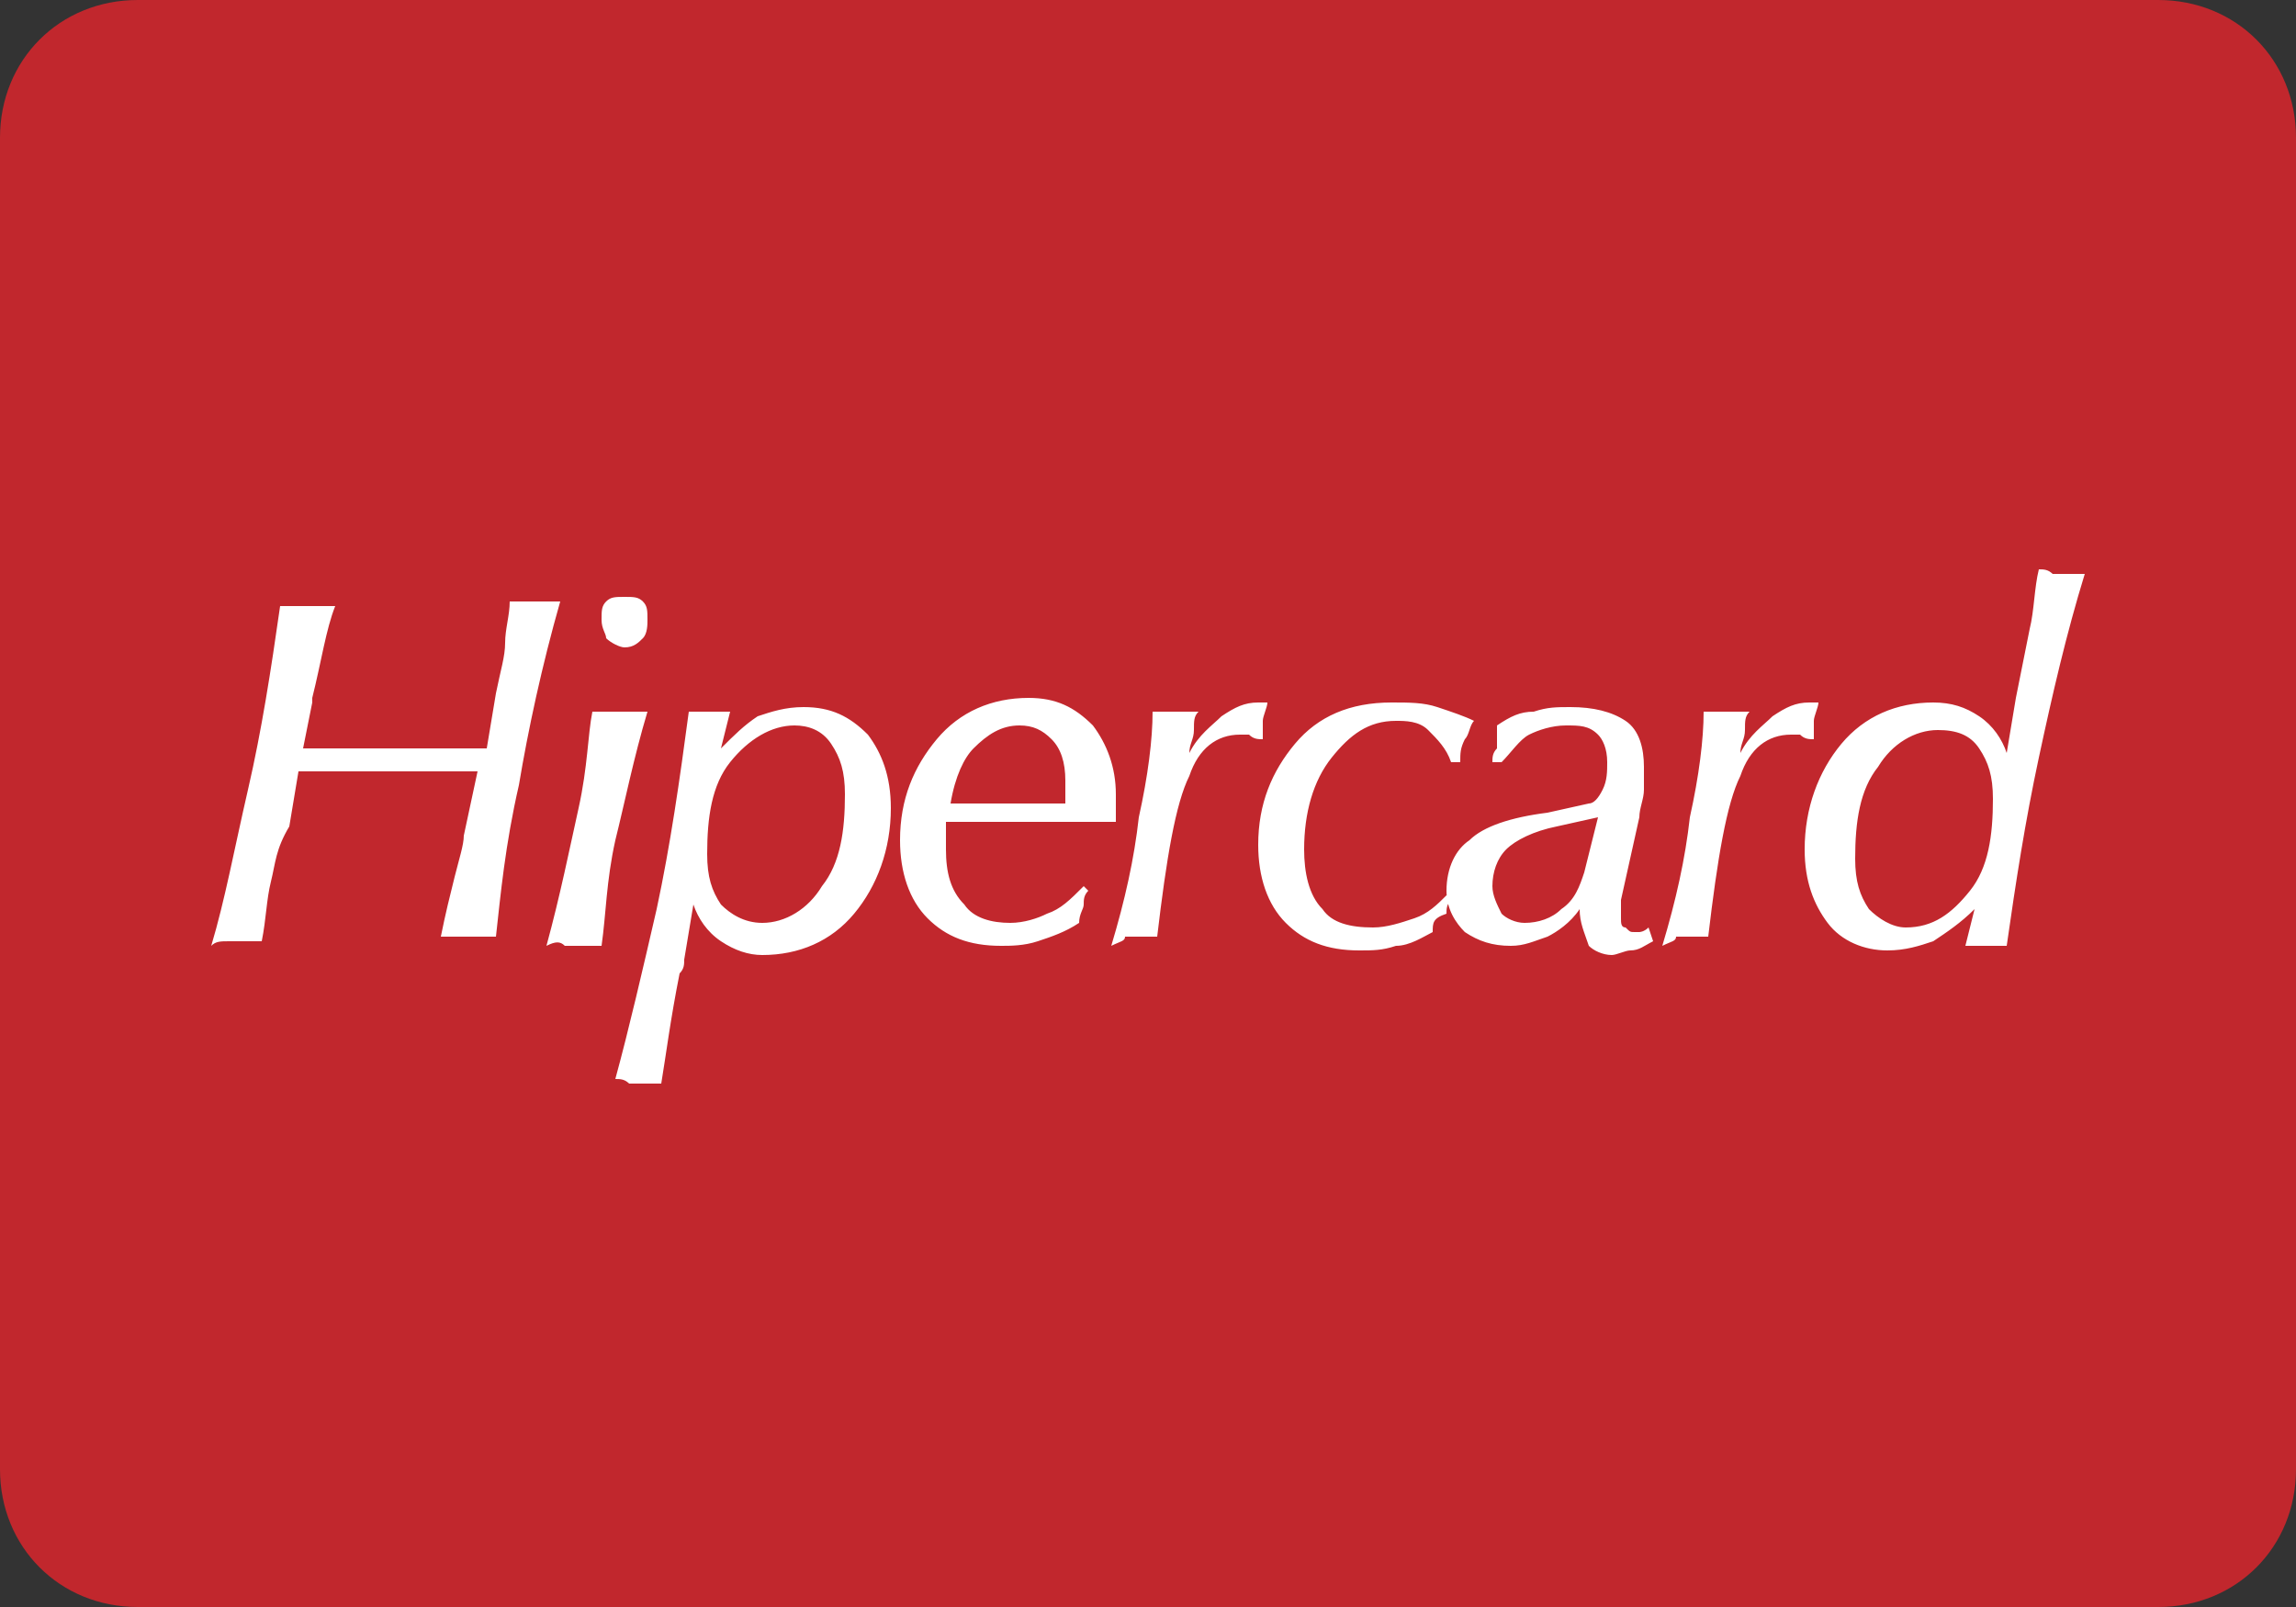 <?xml version="1.0" encoding="utf-8"?>
<!-- Generator: Adobe Illustrator 21.1.0, SVG Export Plug-In . SVG Version: 6.00 Build 0)  -->
<svg version="1.1" id="Layer_1" xmlns="http://www.w3.org/2000/svg" xmlns:xlink="http://www.w3.org/1999/xlink" x="0px" y="0px"
	 viewBox="0 0 50 35" style="enable-background:new 0 0 50 35;" xml:space="preserve">
<rect x="0" y="0" width="50" height="35" fill="#333333" stroke="none"/>
<style type="text/css">
	.st0{fill:#C1272D;}
	.st1{fill:#FFFFFF;}
</style>
<path class="st0" d="M47,35H3c-1.7,0-3-1.3-3-3V3c0-1.7,1.3-3,3-3h44c1.7,0,3,1.3,3,3v29C50,33.7,48.7,35,47,35z"/>
<g>
	<path class="st1" d="M4.6,20.6c0.3-1,0.5-2.1,0.8-3.4c0.3-1.3,0.5-2.6,0.7-4c0.2,0,0.3,0,0.4,0c0.1,0,0.1,0,0.2,0
		c0.1,0,0.1,0,0.2,0c0.1,0,0.2,0,0.4,0c-0.2,0.5-0.3,1.2-0.5,2l0,0.1l-0.2,1c0.1,0,0.4,0,0.6,0c0.6,0,1,0,1.2,0c0.4,0,1.1,0,2,0
		c0.1,0,0.1,0,0.2,0l0.2-1.2c0.1-0.5,0.2-0.8,0.2-1.1c0-0.3,0.1-0.6,0.1-0.9c0.1,0,0.3,0,0.3,0c0.1,0,0.2,0,0.2,0c0,0,0.1,0,0.2,0
		c0.1,0,0.2,0,0.4,0c-0.4,1.4-0.7,2.8-0.9,4c-0.3,1.3-0.4,2.4-0.5,3.3c-0.2,0-0.3,0-0.4,0c-0.1,0-0.1,0-0.2,0c-0.1,0-0.1,0-0.2,0
		c-0.1,0-0.2,0-0.4,0c0.1-0.5,0.2-0.9,0.3-1.3c0.1-0.4,0.2-0.7,0.2-0.9l0.3-1.4c-0.3,0-0.7,0-1.1,0c-0.4,0-0.7,0-0.8,0
		c-0.3,0-0.7,0-1,0c-0.3,0-0.7,0-1,0l-0.2,1.2C6,18.5,6,18.8,5.9,19.2c-0.1,0.4-0.1,0.8-0.2,1.3c-0.1,0-0.2,0-0.3,0
		c-0.1,0-0.2,0-0.2,0c-0.1,0-0.1,0-0.2,0C4.8,20.5,4.7,20.5,4.6,20.6L4.6,20.6z M13.1,13.5c0-0.2,0-0.3,0.1-0.4
		c0.1-0.1,0.2-0.1,0.4-0.1c0.2,0,0.3,0,0.4,0.1c0.1,0.1,0.1,0.2,0.1,0.4c0,0.1,0,0.3-0.1,0.4c-0.1,0.1-0.2,0.2-0.4,0.2
		c-0.1,0-0.3-0.1-0.4-0.2C13.2,13.8,13.1,13.7,13.1,13.5L13.1,13.5z M11.9,20.6c0.3-1.1,0.5-2.1,0.7-3c0.2-0.9,0.2-1.6,0.3-2.1
		c0.1,0,0.2,0,0.3,0s0.2,0,0.3,0c0.1,0,0.2,0,0.3,0c0.1,0,0.2,0,0.3,0c-0.3,1-0.5,2-0.7,2.8c-0.2,0.9-0.2,1.6-0.3,2.3
		c-0.2,0-0.3,0-0.4,0c-0.1,0-0.1,0-0.2,0c0,0-0.1,0-0.2,0C12.2,20.5,12.1,20.5,11.9,20.6L11.9,20.6z M16.6,20.1c0.5,0,1-0.3,1.3-0.8
		c0.4-0.5,0.5-1.2,0.5-2c0-0.5-0.1-0.8-0.3-1.1c-0.2-0.3-0.5-0.4-0.8-0.4c-0.5,0-1,0.3-1.4,0.8c-0.4,0.5-0.5,1.2-0.5,2
		c0,0.5,0.1,0.8,0.3,1.1C15.9,19.9,16.2,20.1,16.6,20.1L16.6,20.1z M13.4,23.5c0.3-1.1,0.6-2.4,0.9-3.7c0.3-1.4,0.5-2.8,0.7-4.3
		c0.1,0,0.2,0,0.2,0c0.1,0,0.1,0,0.2,0c0.1,0,0.1,0,0.2,0c0.1,0,0.2,0,0.3,0l-0.2,0.8c0.3-0.3,0.5-0.5,0.8-0.7
		c0.3-0.1,0.6-0.2,1-0.2c0.6,0,1,0.2,1.4,0.6c0.3,0.4,0.5,0.9,0.5,1.6c0,0.9-0.3,1.7-0.8,2.3c-0.5,0.6-1.2,0.9-2,0.9
		c-0.3,0-0.6-0.1-0.9-0.3c-0.3-0.2-0.5-0.5-0.6-0.8l-0.2,1.2c0,0.1,0,0.2-0.1,0.3c-0.2,1-0.3,1.8-0.4,2.4c-0.1,0-0.2,0-0.3,0
		c-0.1,0-0.1,0-0.2,0c-0.1,0-0.2,0-0.2,0C13.6,23.5,13.5,23.5,13.4,23.5L13.4,23.5z M20.7,17.5c0.1,0,0.2,0,0.4,0c0.4,0,0.7,0,0.8,0
		c0.2,0,0.5,0,0.9,0c0.2,0,0.3,0,0.4,0c0-0.1,0-0.2,0-0.3c0-0.1,0-0.2,0-0.2c0-0.4-0.1-0.7-0.3-0.9c-0.2-0.2-0.4-0.3-0.7-0.3
		c-0.4,0-0.7,0.2-1,0.5C21,16.5,20.8,16.9,20.7,17.5L20.7,17.5z M20.6,17.9c0,0.1,0,0.2,0,0.3c0,0.1,0,0.2,0,0.3
		c0,0.5,0.1,0.9,0.4,1.2c0.2,0.3,0.6,0.4,1,0.4c0.3,0,0.6-0.1,0.8-0.2c0.3-0.1,0.5-0.3,0.8-0.6l0.1,0.1c-0.1,0.1-0.1,0.2-0.1,0.3
		c0,0.1-0.1,0.2-0.1,0.4c-0.3,0.2-0.6,0.3-0.9,0.4c-0.3,0.1-0.6,0.1-0.8,0.1c-0.7,0-1.2-0.2-1.6-0.6c-0.4-0.4-0.6-1-0.6-1.7
		c0-0.9,0.3-1.6,0.8-2.2c0.5-0.6,1.2-0.9,2-0.9c0.6,0,1,0.2,1.4,0.6c0.3,0.4,0.5,0.9,0.5,1.5c0,0,0,0.1,0,0.2c0,0.1,0,0.2,0,0.4
		c-0.1,0-0.1,0-0.2,0c-0.8,0-1.3,0-1.7,0c-0.1,0-0.3,0-0.7,0C21.2,17.9,20.9,17.9,20.6,17.9L20.6,17.9z M24.2,20.6
		c0.3-1,0.5-1.9,0.6-2.8c0.2-0.9,0.3-1.7,0.3-2.3c0.1,0,0.2,0,0.3,0c0.1,0,0.1,0,0.2,0c0.1,0,0.2,0,0.2,0c0.1,0,0.2,0,0.3,0
		C26,15.6,26,15.7,26,15.9c0,0.2-0.1,0.3-0.1,0.5c0.2-0.4,0.5-0.6,0.7-0.8c0.3-0.2,0.5-0.3,0.8-0.3c0,0,0.1,0,0.1,0c0,0,0.1,0,0.1,0
		c0,0.1-0.1,0.3-0.1,0.4c0,0.2,0,0.3,0,0.4c-0.1,0-0.2,0-0.3-0.1c-0.1,0-0.1,0-0.2,0c-0.5,0-0.9,0.3-1.1,0.9
		c-0.3,0.6-0.5,1.8-0.7,3.5c-0.1,0-0.2,0-0.3,0c-0.1,0-0.2,0-0.2,0c0,0-0.1,0-0.2,0C24.5,20.5,24.4,20.5,24.2,20.6L24.2,20.6z
		 M31.2,20.3c-0.2,0.1-0.5,0.3-0.8,0.3c-0.3,0.1-0.5,0.1-0.8,0.1c-0.7,0-1.2-0.2-1.6-0.6c-0.4-0.4-0.6-1-0.6-1.7
		c0-0.9,0.3-1.6,0.8-2.2c0.5-0.6,1.2-0.9,2.1-0.9c0.4,0,0.7,0,1,0.1c0.3,0.1,0.6,0.2,0.8,0.3c-0.1,0.1-0.1,0.3-0.2,0.4
		c-0.1,0.2-0.1,0.3-0.1,0.5l-0.2,0c-0.1-0.3-0.3-0.5-0.5-0.7c-0.2-0.2-0.5-0.2-0.7-0.2c-0.6,0-1,0.3-1.4,0.8c-0.4,0.5-0.6,1.2-0.6,2
		c0,0.5,0.1,1,0.4,1.3c0.2,0.3,0.6,0.4,1.1,0.4c0.3,0,0.6-0.1,0.9-0.2c0.3-0.1,0.5-0.3,0.7-0.5l0.1,0.1c-0.1,0.1-0.1,0.2-0.1,0.3
		C31.2,20,31.2,20.1,31.2,20.3L31.2,20.3z M34.4,19.8c-0.2,0.3-0.5,0.5-0.7,0.6c-0.3,0.1-0.5,0.2-0.8,0.2c-0.4,0-0.7-0.1-1-0.3
		c-0.2-0.2-0.4-0.5-0.4-0.9c0-0.5,0.2-0.9,0.5-1.1c0.3-0.3,0.9-0.5,1.7-0.6l0.9-0.2c0.1,0,0.2-0.1,0.3-0.3C35,17,35,16.8,35,16.6
		c0-0.3-0.1-0.5-0.2-0.6c-0.2-0.2-0.4-0.2-0.7-0.2c-0.3,0-0.6,0.1-0.8,0.2c-0.2,0.1-0.4,0.4-0.6,0.6l-0.2,0c0-0.1,0-0.2,0.1-0.3
		c0-0.1,0-0.2,0-0.3c0,0,0,0,0-0.1c0,0,0-0.1,0-0.1c0.3-0.2,0.5-0.3,0.8-0.3c0.3-0.1,0.5-0.1,0.8-0.1c0.5,0,0.9,0.1,1.2,0.3
		c0.3,0.2,0.4,0.6,0.4,1c0,0.1,0,0.3,0,0.5c0,0.2-0.1,0.4-0.1,0.6l-0.4,1.8c0,0.1,0,0.2,0,0.2c0,0.1,0,0.1,0,0.2
		c0,0.1,0,0.2,0.1,0.2c0.1,0.1,0.1,0.1,0.2,0.1c0,0,0.1,0,0.1,0c0,0,0.1,0,0.2-0.1l0.1,0.3c-0.2,0.1-0.3,0.2-0.5,0.2
		c-0.1,0-0.3,0.1-0.4,0.1c-0.2,0-0.4-0.1-0.5-0.2C34.5,20.3,34.4,20.1,34.4,19.8L34.4,19.8z M34.8,17.8L33.9,18
		c-0.5,0.1-0.9,0.3-1.1,0.5c-0.2,0.2-0.3,0.5-0.3,0.8c0,0.2,0.1,0.4,0.2,0.6c0.1,0.1,0.3,0.2,0.5,0.2c0.3,0,0.6-0.1,0.8-0.3
		c0.3-0.2,0.4-0.5,0.5-0.8L34.8,17.8L34.8,17.8z M36.2,20.6c0.3-1,0.5-1.9,0.6-2.8c0.2-0.9,0.3-1.7,0.3-2.3c0.1,0,0.2,0,0.3,0
		c0.1,0,0.1,0,0.2,0c0.1,0,0.2,0,0.2,0c0.1,0,0.2,0,0.3,0C38,15.6,38,15.7,38,15.9c0,0.2-0.1,0.3-0.1,0.5c0.2-0.4,0.5-0.6,0.7-0.8
		c0.3-0.2,0.5-0.3,0.8-0.3c0,0,0.1,0,0.1,0c0,0,0.1,0,0.1,0c0,0.1-0.1,0.3-0.1,0.4c0,0.2,0,0.3,0,0.4c-0.1,0-0.2,0-0.3-0.1
		c-0.1,0-0.1,0-0.2,0c-0.5,0-0.9,0.3-1.1,0.9c-0.3,0.6-0.5,1.8-0.7,3.5c-0.1,0-0.2,0-0.3,0c-0.1,0-0.2,0-0.2,0c0,0-0.1,0-0.2,0
		C36.5,20.5,36.4,20.5,36.2,20.6L36.2,20.6z M43,19.8c-0.3,0.3-0.6,0.5-0.9,0.7c-0.3,0.1-0.6,0.2-1,0.2c-0.5,0-1-0.2-1.3-0.6
		c-0.3-0.4-0.5-0.9-0.5-1.6c0-0.9,0.3-1.7,0.8-2.3c0.5-0.6,1.2-0.9,2-0.9c0.4,0,0.7,0.1,1,0.3c0.3,0.2,0.5,0.5,0.6,0.8l0.2-1.2
		c0.1-0.5,0.2-1,0.3-1.5c0.1-0.4,0.1-0.9,0.2-1.3c0.1,0,0.2,0,0.3,0.1c0.1,0,0.1,0,0.2,0c0.1,0,0.1,0,0.2,0c0.1,0,0.2,0,0.3,0
		c-0.4,1.3-0.7,2.6-1,4c-0.3,1.4-0.5,2.7-0.7,4.1c-0.1,0-0.2,0-0.2,0c-0.1,0-0.1,0-0.2,0c-0.1,0-0.1,0-0.2,0c-0.1,0-0.2,0-0.3,0
		L43,19.8L43,19.8z M42.2,15.9c-0.5,0-1,0.3-1.3,0.8c-0.4,0.5-0.5,1.2-0.5,2c0,0.5,0.1,0.8,0.3,1.1c0.2,0.2,0.5,0.4,0.8,0.4
		c0.6,0,1-0.3,1.4-0.8c0.4-0.5,0.5-1.2,0.5-2c0-0.5-0.1-0.8-0.3-1.1C42.9,16,42.6,15.9,42.2,15.9L42.2,15.9z"/>
</g>
</svg>
